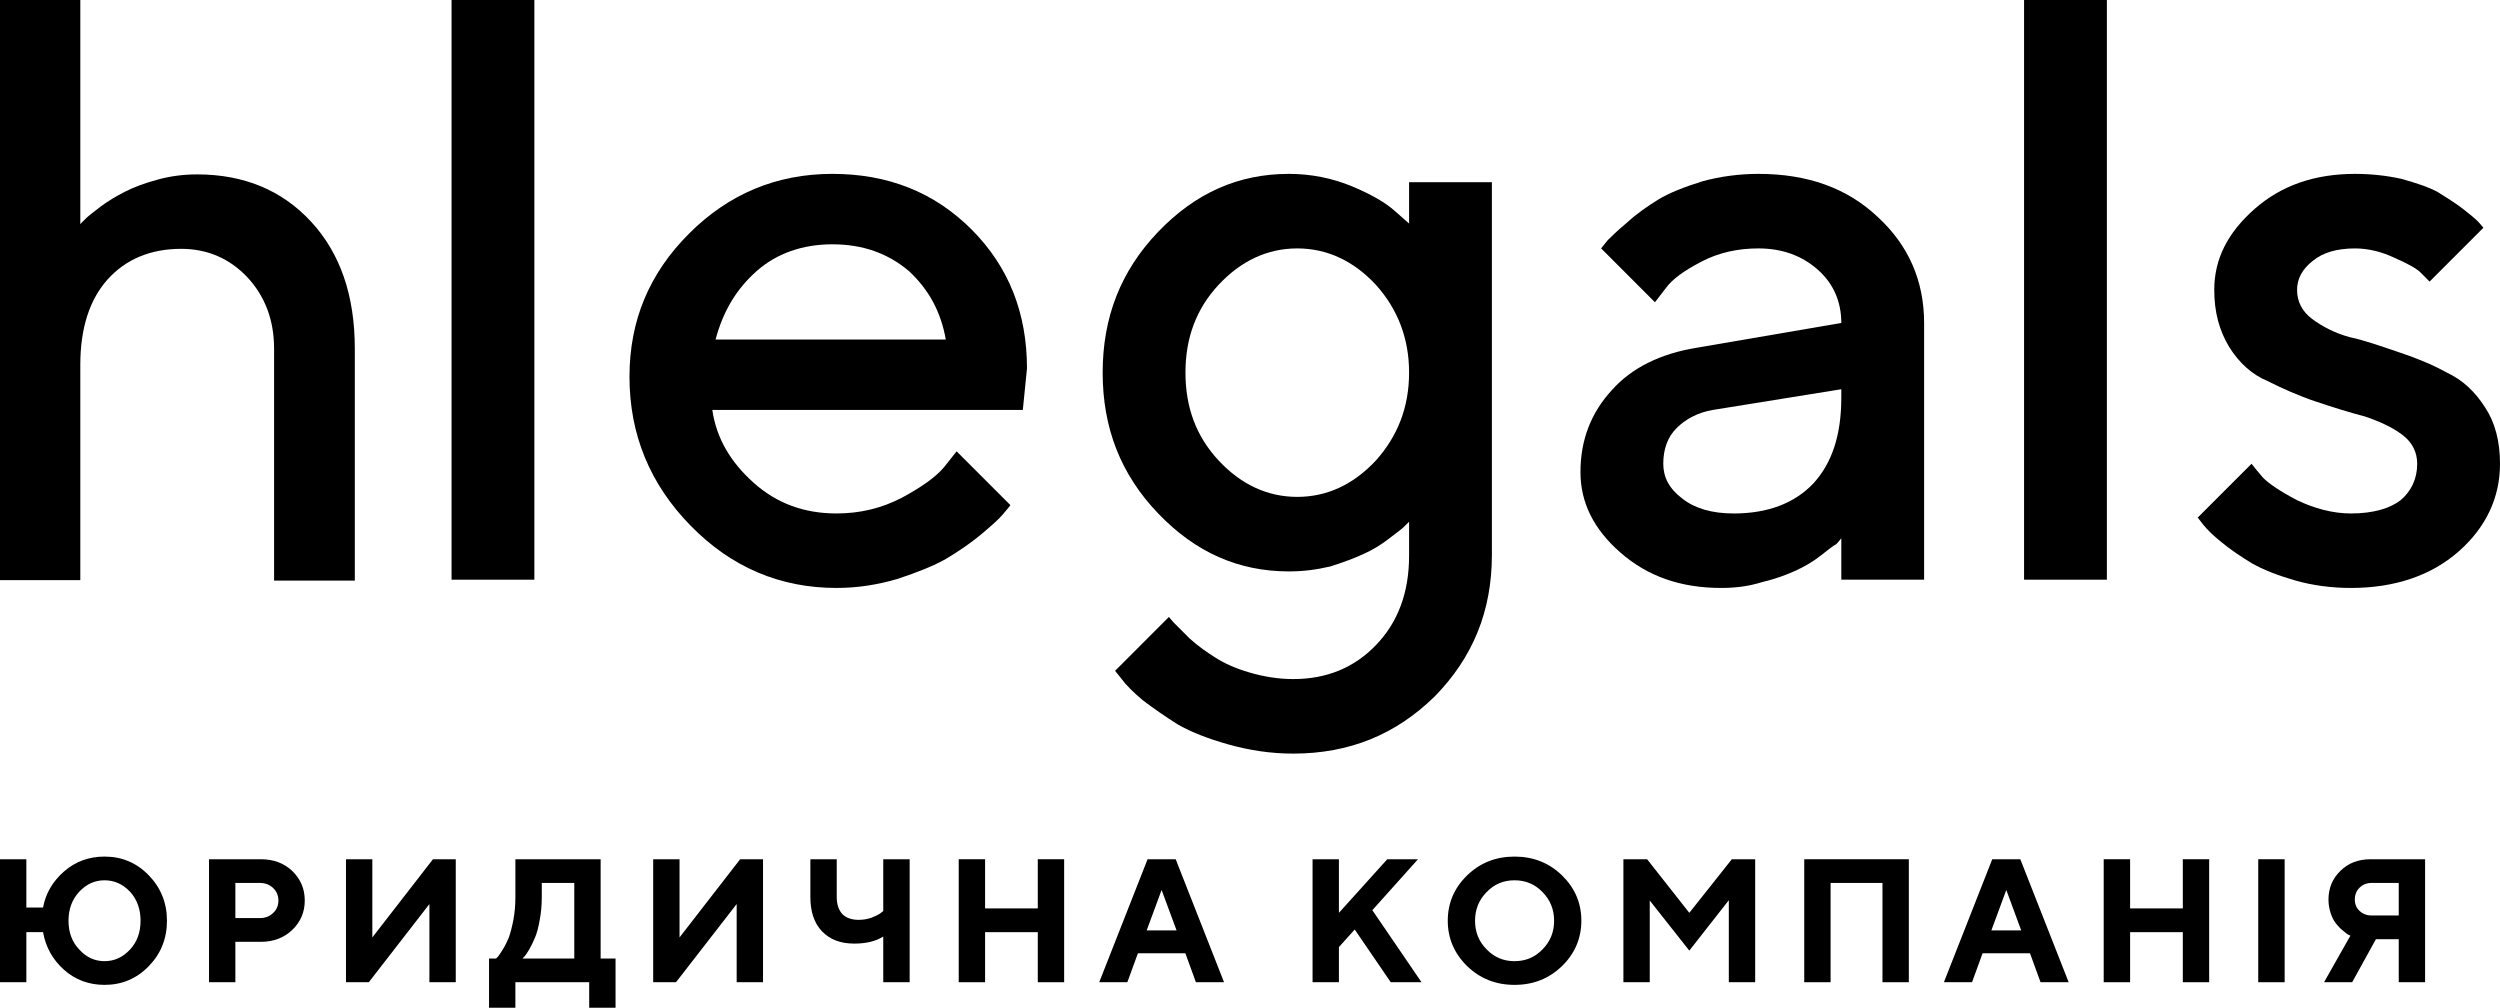 <?xml version="1.0" encoding="UTF-8" ?>
<?xml-stylesheet href="#logo" type="text/css"?>
<svg
  xmlns="http://www.w3.org/2000/svg"
  xml:space="preserve"
  width="100%"
  height="100%"
  version="1.1"
  style="shape-rendering:geometricPrecision; text-rendering:geometricPrecision; image-rendering:optimizeQuality; fill-rule:evenodd; clip-rule:evenodd"
  viewBox="0 0 480.95 193.87"
  xmlns:xlink="http://www.w3.org/1999/xlink"
  xmlns:xodm="http://www.corel.com/coreldraw/odm/2003"
>
 <g id="logo_fills">
  <path
      class="fil0"
      d="M32.12 177.13c0,-3.45 -1.19,-6.36 -3.52,-8.76 -2.33,-2.4 -5.17,-3.58 -8.49,-3.58 -3,0 -5.61,0.95 -7.8,2.87 -2.17,1.9 -3.52,4.2 -4.03,6.93l-3.21 0 0 -9.29 -5.07 0 0 23.66 5.07 0 0 -9.63 3.21 0c0.51,2.87 1.86,5.3 4.03,7.23 2.16,1.93 4.76,2.91 7.8,2.91 3.32,0 6.16,-1.18 8.49,-3.58 2.33,-2.37 3.52,-5.31 3.52,-8.76zm-5.08 0c0,2.23 -0.67,4.09 -2.02,5.54 -1.39,1.49 -3.01,2.24 -4.91,2.24 -1.89,0 -3.51,-0.75 -4.86,-2.24 -1.39,-1.45 -2.07,-3.31 -2.07,-5.54 0,-2.23 0.68,-4.09 2.07,-5.58 1.35,-1.45 2.97,-2.2 4.86,-2.2 1.9,0 3.52,0.75 4.91,2.2 1.35,1.49 2.02,3.35 2.02,5.58z"
    />
  <path
      class="fil0"
      d="M40.21 165.3l0 23.66 5.07 0 0 -7.77 4.9 0c2.44,0 4.47,-0.78 6.05,-2.3 1.59,-1.52 2.4,-3.42 2.4,-5.65 0,-2.26 -0.81,-4.12 -2.4,-5.68 -1.62,-1.52 -3.61,-2.26 -6.05,-2.26l-9.97 0zm9.8 4.56c1.02,0 1.86,0.34 2.54,0.98 0.68,0.65 1.01,1.46 1.01,2.4 0,0.95 -0.33,1.76 -1.01,2.4 -0.68,0.65 -1.52,0.98 -2.54,0.98l-4.73 0 0 -6.76 4.73 0z"
    />
  <polygon
      class="fil0"
      points="87.68,188.96 87.68,165.3 83.29,165.3 71.63,180.34 71.63,165.3 66.56,165.3 66.56,188.96 70.95,188.96 82.61,173.92 82.61,188.96 "
    />
  <path
      class="fil0"
      d="M94.08 184.4l0 9.47 5.07 0 0 -4.91 14.2 0 0 4.91 5.07 0 0 -9.47 -2.87 0 0 -19.1 -16.4 0 0 7.27c0,1.59 -0.13,3.07 -0.4,4.46 -0.27,1.42 -0.58,2.53 -0.88,3.38 -0.34,0.81 -0.71,1.56 -1.15,2.26 -0.44,0.68 -0.71,1.12 -0.88,1.32 -0.2,0.17 -0.3,0.34 -0.4,0.41l-1.36 0zm10.15 -11.83l0 -2.71 6.25 0 0 14.54 -9.97 0 0.4 -0.41c0.24,-0.27 0.54,-0.71 0.91,-1.35 0.38,-0.64 0.72,-1.38 1.09,-2.23 0.37,-0.85 0.67,-1.99 0.91,-3.38 0.27,-1.39 0.41,-2.87 0.41,-4.46z"
    />
  <polygon
      class="fil0"
      points="146.79,188.96 146.79,165.3 142.39,165.3 130.73,180.34 130.73,165.3 125.66,165.3 125.66,188.96 130.05,188.96 141.72,173.92 141.72,188.96 "
    />
  <path
      class="fil0"
      d="M160.97 165.3l-5.07 0 0 7.27c0,2.84 0.74,5.03 2.23,6.59 1.52,1.59 3.58,2.37 6.22,2.37 2.26,0 4.12,-0.44 5.57,-1.36l0 8.79 5.08 0 0 -23.66 -5.08 0 0 9.97 -0.57 0.44c-0.37,0.27 -0.95,0.54 -1.72,0.85 -0.78,0.27 -1.59,0.4 -2.44,0.4 -1.35,0 -2.4,-0.37 -3.14,-1.11 -0.71,-0.78 -1.08,-1.86 -1.08,-3.28l0 -7.27z"
    />
  <polygon
      class="fil0"
      points="204.72,165.3 199.65,165.3 199.65,174.76 189.51,174.76 189.51,165.3 184.44,165.3 184.44,188.96 189.51,188.96 189.51,179.33 199.65,179.33 199.65,188.96 204.72,188.96 "
    />
  <path
      class="fil0"
      d="M226.35 178.99l-5.75 0 2.87 -7.78 2.88 7.78zm1.69 4.4l2.03 5.57 5.41 0 -9.3 -23.66 -5.41 0 -9.3 23.66 5.41 0 2.03 -5.57 9.13 0z"
    />
  <polygon
      class="fil0"
      points="257.58,165.3 252.51,165.3 252.51,188.96 257.58,188.96 257.58,182.2 260.62,178.82 267.55,188.96 273.47,188.96 264.01,175.1 272.79,165.3 266.88,165.3 257.58,175.61 "
    />
  <path
      class="fil0"
      d="M283.77 177.13c0,-2.16 0.74,-4.02 2.23,-5.51 1.45,-1.52 3.24,-2.27 5.37,-2.27 2.13,0 3.92,0.75 5.38,2.27 1.48,1.49 2.23,3.35 2.23,5.51 0,2.2 -0.75,4.02 -2.23,5.51 -1.46,1.52 -3.25,2.27 -5.38,2.27 -2.13,0 -3.92,-0.75 -5.37,-2.27 -1.49,-1.49 -2.23,-3.31 -2.23,-5.51zm-5.25 0c0,3.38 1.26,6.32 3.72,8.72 2.47,2.4 5.51,3.62 9.13,3.62 3.62,0 6.66,-1.22 9.13,-3.62 2.47,-2.4 3.72,-5.34 3.72,-8.72 0,-3.42 -1.25,-6.32 -3.72,-8.72 -2.47,-2.4 -5.51,-3.62 -9.13,-3.62 -3.62,0 -6.66,1.22 -9.13,3.62 -2.46,2.4 -3.72,5.3 -3.72,8.72z"
    />
  <polygon
      class="fil0"
      points="324.99,175.61 316.87,165.3 312.31,165.3 312.31,188.96 317.38,188.96 317.38,173.24 324.99,182.88 332.59,173.18 332.59,188.96 337.66,188.96 337.66,165.3 333.17,165.3 "
    />
  <polygon
      class="fil0"
      points="367.22,165.3 347.1,165.3 347.1,188.96 352.17,188.96 352.17,169.86 362.15,169.86 362.15,188.96 367.22,188.96 "
    />
  <path
      class="fil0"
      d="M388.84 178.99l-5.74 0 2.87 -7.78 2.87 7.78zm1.69 4.4l2.03 5.57 5.41 0 -9.3 -23.66 -5.4 0 -9.3 23.66 5.41 0 2.03 -5.57 9.12 0z"
    />
  <polygon
      class="fil0"
      points="425,165.3 419.93,165.3 419.93,174.76 409.79,174.76 409.79,165.3 404.71,165.3 404.71,188.96 409.79,188.96 409.79,179.33 419.93,179.33 419.93,188.96 425,188.96 "
    />
  <polygon
      class="fil0"
      points="439.52,165.3 434.44,165.3 434.44,188.96 439.52,188.96 "
    />
  <path
      class="fil0"
      d="M466.54 165.3l-10.48 0c-2.37,0 -4.29,0.74 -5.81,2.23 -1.53,1.49 -2.3,3.35 -2.3,5.54 0,0.95 0.17,1.83 0.44,2.67 0.3,0.85 0.64,1.49 1.04,1.97 0.38,0.47 0.78,0.91 1.29,1.31 0.47,0.41 0.81,0.68 1.01,0.78 0.17,0.07 0.34,0.17 0.44,0.2l-5.07 8.96 5.41 0 4.57 -8.28 4.39 0 0 8.28 5.07 0 0 -23.66zm-13.52 7.77c0,-0.94 0.3,-1.69 0.91,-2.29 0.61,-0.61 1.39,-0.92 2.3,-0.92l5.24 0 0 6.26 -5.24 0c-0.91,0 -1.69,-0.31 -2.3,-0.88 -0.61,-0.58 -0.91,-1.32 -0.91,-2.17z"
    />
  <path
      class="fil1"
      d="M15.45 0l-15.45 0 0 111.61 15.45 0 0 -41.4c0,-7.01 1.75,-12.53 5.23,-16.43 3.49,-3.89 8.26,-5.91 14.17,-5.91 5.07,0 9.32,1.87 12.72,5.45 3.41,3.66 5.16,8.25 5.16,13.77l0 44.6 15.53 0 0 -44.6c0,-10.27 -2.81,-18.37 -8.41,-24.44 -5.61,-6.07 -12.96,-9.1 -21.9,-9.1 -2.57,0 -5.15,0.31 -7.65,1.01 -2.57,0.7 -4.62,1.48 -6.28,2.33 -1.67,0.86 -3.26,1.79 -4.7,2.88 -1.44,1.09 -2.43,1.87 -2.88,2.34 -0.46,0.47 -0.83,0.78 -0.99,1.01l0 -43.12z"
    />
  <polygon class="fil2" points="102.8,0 86.87,0 86.87,111.52 102.8,111.52 " />
  <path
      class="fil2"
      d="M196.77 78.86l0.8 -7.97c0,-10.67 -3.51,-19.59 -10.68,-26.76 -7.17,-7.17 -16.09,-10.68 -26.76,-10.68 -10.68,0 -19.92,3.83 -27.56,11.48 -7.65,7.64 -11.47,16.72 -11.47,27.56 0,11.15 3.98,20.71 11.79,28.67 7.8,7.97 17.2,11.95 28.03,11.95 4.15,0 7.97,-0.63 11.79,-1.75 3.83,-1.27 7.01,-2.55 9.24,-3.82 2.39,-1.44 4.78,-3.03 6.86,-4.78 2.07,-1.75 3.5,-3.03 4.14,-3.83 0.63,-0.79 1.11,-1.27 1.43,-1.75l-10.35 -10.35 -2.39 3.02c-1.6,1.92 -4.31,3.83 -8.13,5.9 -3.98,2.07 -8.12,3.03 -12.59,3.03 -6.21,0 -11.47,-1.92 -15.93,-5.9 -4.46,-3.98 -7.17,-8.6 -7.96,-14.02l59.74 0zm-36.64 -31.86c5.89,0 10.67,1.75 14.66,5.09 3.82,3.51 6.21,7.81 7.16,13.23l-44.29 0c1.44,-5.42 3.99,-9.72 7.97,-13.23 3.82,-3.34 8.76,-5.09 14.5,-5.09z"
    />
  <path
      class="fil2"
      d="M271.08 106.9c0,7.01 -2.08,12.75 -6.38,17.21 -4.14,4.3 -9.4,6.53 -15.93,6.53 -2.87,0 -5.73,-0.48 -8.44,-1.28 -2.71,-0.79 -4.78,-1.75 -6.53,-2.86 -1.76,-1.12 -3.35,-2.23 -4.94,-3.67 -1.44,-1.43 -2.39,-2.39 -2.87,-2.87 -0.48,-0.47 -0.8,-0.95 -1.12,-1.27l-10.35 10.36 1.27 1.59c0.8,1.11 2.23,2.55 4.14,4.14 1.92,1.43 4.15,3.03 6.7,4.62 2.55,1.44 5.73,2.71 9.71,3.82 3.99,1.12 8.13,1.76 12.43,1.76 10.83,0 19.76,-3.67 27.24,-11 7.33,-7.48 11,-16.41 11,-27.24l0 -71.69 -15.93 0 0 7.96 -2.71 -2.39c-1.76,-1.59 -4.46,-3.18 -8.29,-4.78 -3.82,-1.59 -7.96,-2.39 -12.11,-2.39 -9.71,0 -18,3.67 -25.17,11.16 -7.17,7.48 -10.67,16.41 -10.67,27.08 0,10.68 3.5,19.6 10.67,27.08 7.17,7.49 15.46,11.16 25.17,11.16 2.71,0 5.26,-0.32 7.97,-0.96 2.55,-0.8 4.62,-1.59 6.37,-2.39 1.76,-0.8 3.35,-1.75 4.78,-2.87 1.44,-1.11 2.55,-1.91 2.87,-2.23l1.12 -1.11 0 6.53zm-43.02 -35.21c0,-6.69 2.07,-12.27 6.37,-16.89 4.3,-4.62 9.4,-7.01 15.14,-7.01 5.73,0 10.83,2.39 15.13,7.01 4.14,4.62 6.38,10.2 6.38,16.89 0,6.69 -2.24,12.27 -6.38,16.89 -4.3,4.62 -9.4,7.01 -15.13,7.01 -5.74,0 -10.84,-2.39 -15.14,-7.01 -4.3,-4.62 -6.37,-10.2 -6.37,-16.89z"
    />
  <path
      class="fil2"
      d="M370.16 111.52l0 -49.39c0,-8.12 -3.02,-14.97 -8.92,-20.39 -5.89,-5.58 -13.54,-8.29 -22.94,-8.29 -3.66,0 -7.33,0.48 -10.83,1.44 -3.51,1.11 -6.38,2.23 -8.45,3.5 -2.07,1.28 -4.14,2.71 -6.05,4.46 -1.91,1.6 -3.03,2.71 -3.67,3.35 -0.47,0.64 -0.95,1.12 -1.27,1.59l10.35 10.36 2.08 -2.71c1.27,-1.75 3.5,-3.35 6.85,-5.1 3.34,-1.75 7.01,-2.55 10.99,-2.55 4.62,0 8.44,1.44 11.47,4.15 3.03,2.7 4.46,6.21 4.46,10.19l-27.88 4.78c-6.85,1.12 -12.43,3.82 -16.25,8.13 -3.98,4.3 -6.05,9.56 -6.05,15.77 0,5.89 2.55,10.99 7.64,15.45 5.26,4.62 11.63,6.85 19.44,6.85 2.71,0 5.26,-0.31 7.81,-1.11 2.7,-0.64 4.78,-1.44 6.53,-2.23 1.75,-0.8 3.35,-1.75 4.78,-2.87 1.43,-1.11 2.39,-1.91 3.03,-2.23 0.47,-0.48 0.79,-0.96 0.95,-1.12l0 7.97 15.93 0zm-36.64 -12.74c-4.14,0 -7.49,-0.96 -9.88,-2.87 -2.55,-1.91 -3.66,-4.14 -3.66,-6.69 0,-2.71 0.79,-5.1 2.55,-6.85 1.75,-1.76 4.14,-3.03 7.01,-3.51l24.69 -3.98 0 1.59c0,7.17 -1.75,12.59 -5.41,16.57 -3.67,3.82 -8.77,5.74 -15.3,5.74z"
    />
  <polygon
      class="fil2"
      points="405.32,0 389.39,0 389.39,111.52 405.32,111.52 "
    />
  <path
      class="fil2"
      d="M477.76 43.81l-0.96 -1.11c-0.63,-0.64 -1.59,-1.44 -3.02,-2.55 -1.44,-1.12 -3.03,-2.07 -4.78,-3.19 -1.75,-0.96 -4.15,-1.75 -7.01,-2.55 -2.87,-0.64 -5.9,-0.96 -8.92,-0.96 -7.81,0 -14.18,2.24 -19.28,6.7 -5.26,4.62 -7.81,9.71 -7.81,15.61 0,4.3 0.96,7.81 2.87,10.99 1.91,3.03 4.3,5.26 7.33,6.53 2.87,1.44 6.05,2.87 9.4,3.99 3.34,1.11 6.37,2.07 9.4,2.86 2.87,0.96 5.25,2.08 7.17,3.51 1.91,1.43 2.87,3.35 2.87,5.58 0,2.86 -1.12,5.25 -3.19,7.01 -2.07,1.59 -5.26,2.55 -9.56,2.55 -3.51,0 -7.01,-0.96 -10.36,-2.55 -3.34,-1.76 -5.41,-3.19 -6.53,-4.31 -0.95,-1.11 -1.75,-2.07 -2.23,-2.7l-10.35 10.35 1.11 1.44c0.8,0.95 1.91,2.07 3.51,3.34 1.75,1.44 3.66,2.71 5.73,3.98 2.23,1.28 5.1,2.39 8.44,3.35 3.35,0.96 7.02,1.43 10.68,1.43 8.44,0 15.45,-2.39 20.71,-7.01 5.26,-4.62 7.97,-10.35 7.97,-16.88 0,-4.31 -0.96,-7.97 -2.87,-10.84 -1.91,-3.02 -4.3,-5.26 -7.33,-6.69 -2.87,-1.59 -6.05,-2.87 -9.4,-3.98 -3.35,-1.12 -6.37,-2.23 -9.4,-2.87 -2.87,-0.8 -5.25,-2.07 -7.17,-3.5 -1.91,-1.44 -2.87,-3.35 -2.87,-5.58 0,-2.07 0.96,-3.98 3.03,-5.58 1.91,-1.59 4.62,-2.39 8.13,-2.39 2.54,0 5.09,0.64 7.48,1.76 2.55,1.11 4.3,2.07 5.1,2.86 0.8,0.8 1.43,1.44 1.75,1.76l10.36 -10.36z"
    />
 </g>
</svg>
